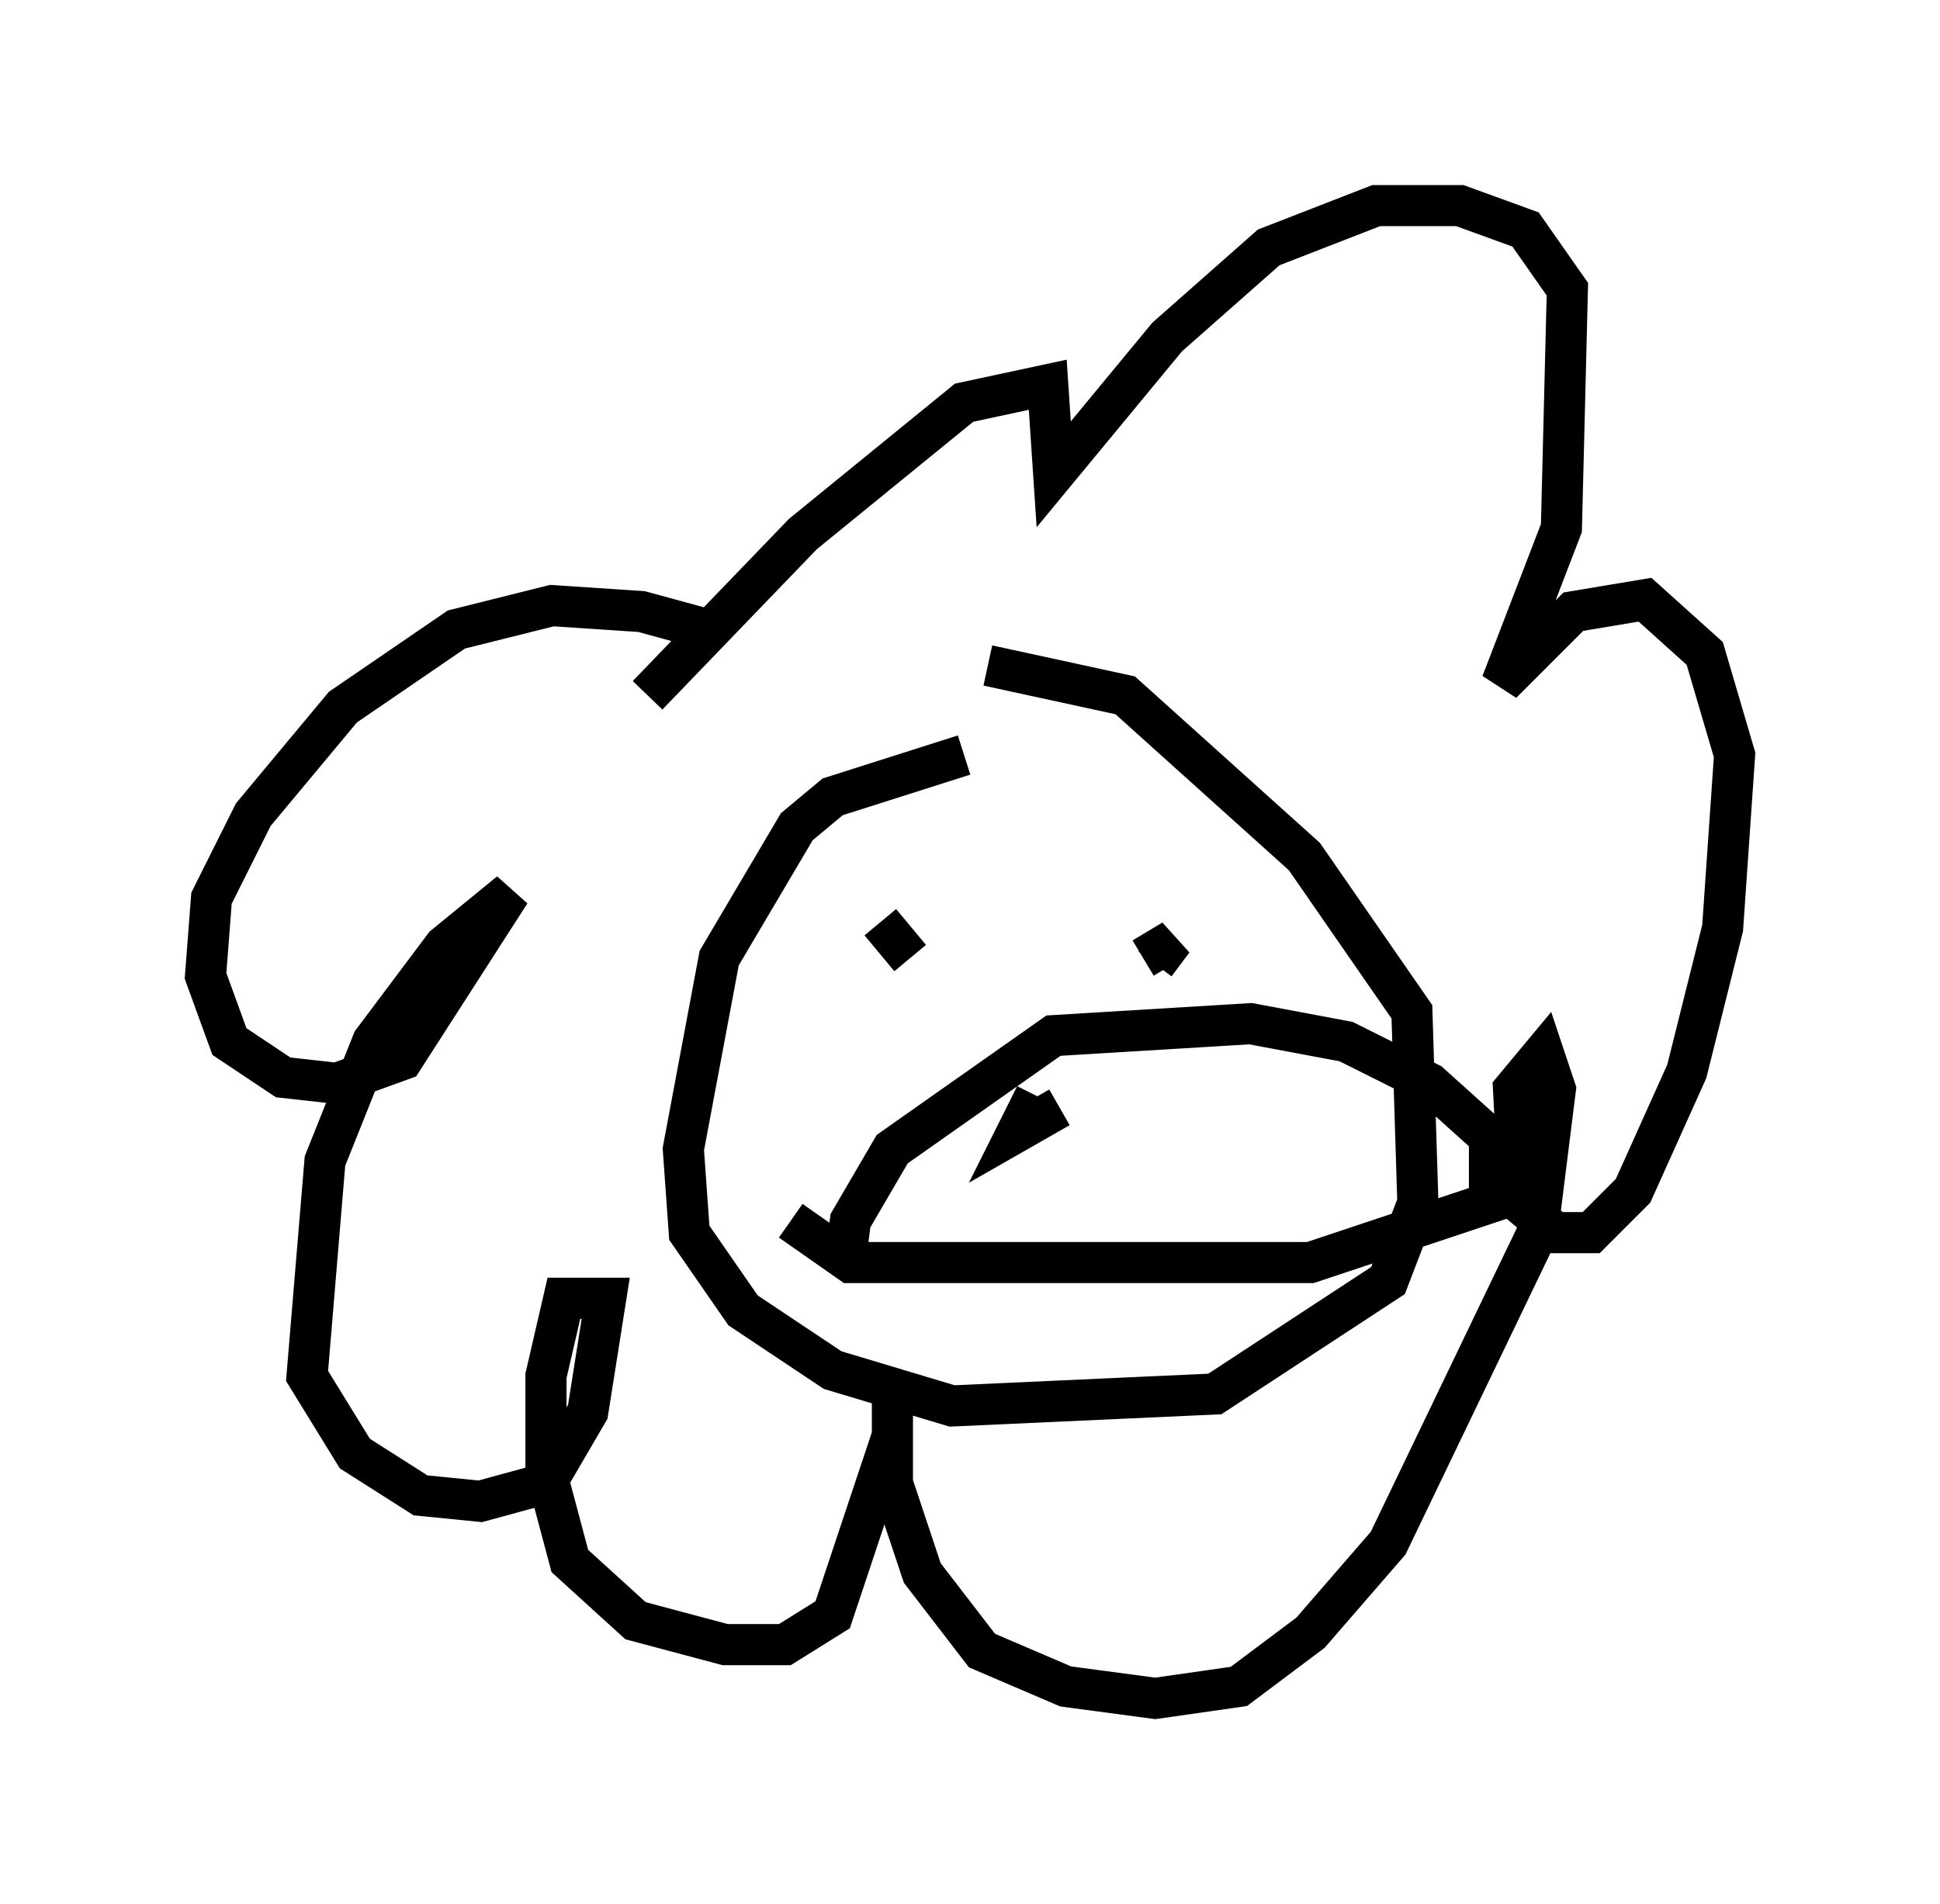 <?xml version="1.0" encoding="utf-8" ?>
<svg baseProfile="full" height="46.313" version="1.1" width="47.184" xmlns="http://www.w3.org/2000/svg" xmlns:ev="http://www.w3.org/2001/xml-events" xmlns:xlink="http://www.w3.org/1999/xlink"><defs /><rect fill="white" height="46.313" width="47.184" x="0" y="0" /><path d="M20.832, 17.637 m-3.631, -2.324 l-1.598, -0.436 -2.179, -0.145 l-2.324, 0.581 -2.76, 1.888 l-2.179, 2.615 -1.017, 2.034 l-0.145, 1.888 0.581, 1.598 l1.307, 0.872 1.307, 0.145 l1.598, -0.581 2.615, -4.067 l-1.598, 1.307 -1.743, 2.324 l-1.162, 2.905 -0.436, 5.229 l1.162, 1.888 1.598, 1.017 l1.453, 0.145 1.598, -0.436 l1.017, -1.743 0.436, -2.76 l-1.017, 0.0 -0.436, 1.888 l0.0, 2.324 0.581, 2.179 l1.598, 1.453 2.179, 0.581 l1.453, 0.0 1.162, -0.726 l1.453, -4.358 0.0, -1.162 l0.0, 2.324 0.726, 2.179 l1.453, 1.888 2.034, 0.872 l2.179, 0.291 2.034, -0.291 l1.743, -1.307 1.888, -2.179 l3.631, -7.553 0.436, -3.486 l-0.291, -0.872 -0.726, 0.872 l0.145, 2.76 0.872, 0.726 l0.872, 0.0 1.017, -1.017 l1.307, -2.905 0.872, -3.486 l0.291, -4.212 -0.726, -2.469 l-1.453, -1.307 -1.743, 0.291 l-1.743, 1.743 1.453, -3.777 l0.145, -5.81 -1.017, -1.453 l-1.598, -0.581 -2.034, 0.0 l-2.615, 1.017 -2.469, 2.179 l-2.76, 3.341 -0.145, -2.179 l-2.034, 0.436 -3.922, 3.196 l-3.777, 3.922 m7.698, 1.453 l-3.196, 1.017 -0.872, 0.726 l-1.888, 3.196 -0.872, 4.648 l0.145, 2.034 1.307, 1.888 l2.179, 1.453 2.905, 0.872 l6.391, -0.291 4.212, -2.76 l0.726, -1.888 -0.145, -4.648 l-2.615, -3.777 -4.358, -3.922 l-3.341, -0.726 m-2.324, 6.682 l0.0, 0.0 m4.212, 1.307 l0.0, 0.0 m-5.955, -0.291 l0.0, 0.0 m7.844, -1.162 l0.0, 0.0 m-3.05, 0.145 l0.0, 0.0 m3.05, 0.436 l0.726, -0.436 -0.436, 0.581 m-6.682, -1.017 l0.726, 0.872 m3.631, 3.631 l-1.017, 0.581 0.436, -0.872 m-5.955, 3.05 l1.453, 1.017 11.184, 0.0 l4.358, -1.453 0.0, -1.598 l-1.453, -1.307 -2.034, -1.017 l-2.324, -0.436 -4.793, 0.291 l-3.922, 2.76 -1.017, 1.743 l-0.145, 1.162 " fill="none" stroke="black" stroke-width="1" /></svg>